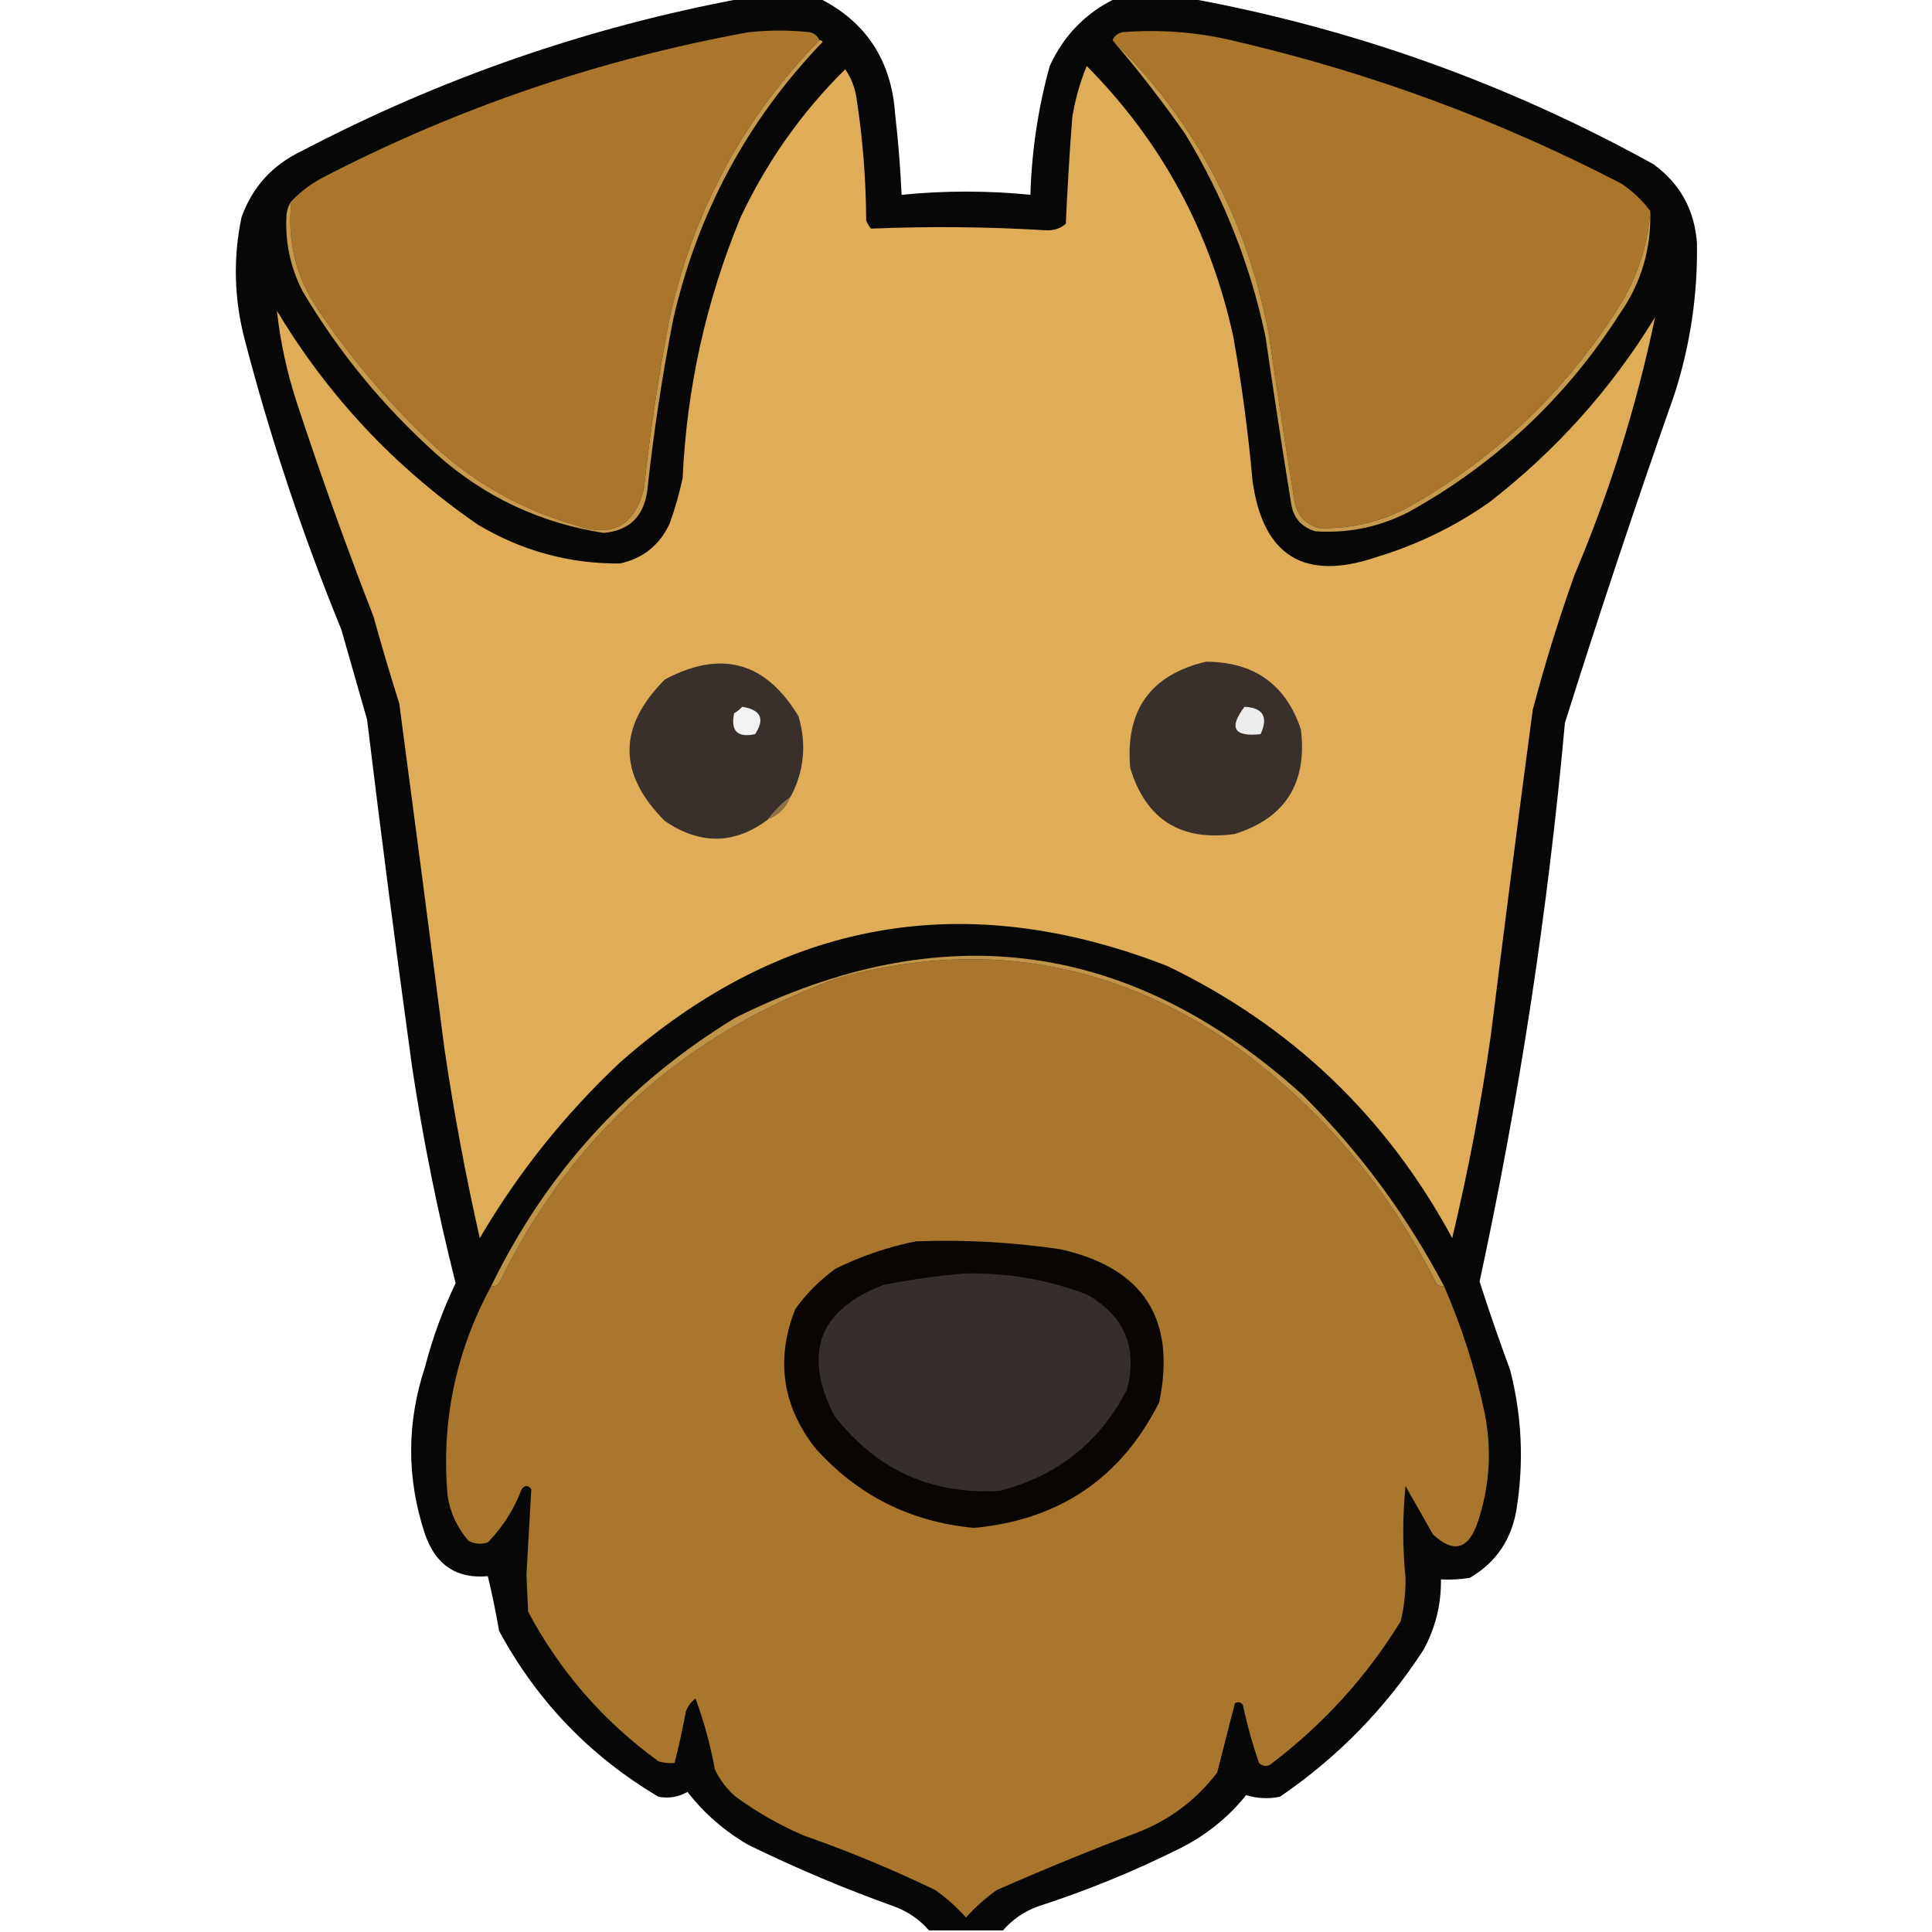 <?xml version="1.0" encoding="UTF-8"?>
<!DOCTYPE svg PUBLIC "-//W3C//DTD SVG 1.1//EN" "http://www.w3.org/Graphics/SVG/1.1/DTD/svg11.dtd">
<svg xmlns="http://www.w3.org/2000/svg" version="1.1" width="600px" height="600px" style="shape-rendering:geometricPrecision; text-rendering:geometricPrecision; image-rendering:optimizeQuality; fill-rule:evenodd; clip-rule:evenodd" xmlns:xlink="http://www.w3.org/1999/xlink">
<g><path style="opacity:0.97" fill="#010000" d="M 230.5,-0.5 C 238.5,-0.5 246.5,-0.5 254.5,-0.5C 269.029,6.835 276.862,18.835 278,35.5C 278.957,43.809 279.624,52.142 280,60.5C 293.341,59.167 306.674,59.167 320,60.5C 320.398,46.908 322.398,33.575 326,20.5C 330.381,10.954 337.214,3.954 346.5,-0.5C 354.167,-0.5 361.833,-0.5 369.5,-0.5C 420.258,8.809 468.258,25.976 513.5,51C 521.782,57.063 526.282,65.23 527,75.5C 527.265,91.518 524.932,107.185 520,122.5C 508.094,156.311 496.761,190.311 486,224.5C 480.707,282.886 471.874,340.719 459.5,398C 462.459,407.209 465.626,416.376 469,425.5C 472.627,439.705 473.294,454.038 471,468.5C 469.495,478.039 464.661,485.205 456.5,490C 453.518,490.498 450.518,490.665 447.5,490.5C 447.606,498.338 445.773,505.671 442,512.5C 430.211,530.623 415.377,545.79 397.5,558C 393.955,558.717 390.455,558.55 387,557.5C 381.343,564.494 374.509,569.994 366.5,574C 352.288,581.106 337.622,587.106 322.5,592C 318.106,593.582 314.439,596.082 311.5,599.5C 303.833,599.5 296.167,599.5 288.5,599.5C 285.561,596.082 281.894,593.582 277.5,592C 262.154,586.494 247.154,580.161 232.5,573C 225.056,568.719 218.723,563.219 213.5,556.5C 210.656,558.103 207.656,558.603 204.5,558C 183.258,545.424 166.758,528.258 155,506.5C 154.014,500.792 152.848,495.126 151.5,489.5C 141.819,490.371 135.319,486.038 132,476.5C 126.249,459.218 126.249,441.885 132,424.5C 134.325,415.518 137.492,406.851 141.5,398.5C 135.913,376.399 131.413,354.065 128,331.5C 123.041,295.532 118.374,259.532 114,223.5C 111.333,214.167 108.667,204.833 106,195.5C 94.005,166.183 84.005,136.183 76,105.5C 72.691,92.825 72.358,80.159 75,67.5C 78.352,58.147 84.519,51.314 93.5,47C 136.887,24.261 182.554,8.428 230.5,-0.5 Z"/></g>
<g><path style="opacity:1" fill="#a9762c" d="M 254.5,12.5 C 230.959,36.567 215.459,65.233 208,98.5C 204.597,116.053 201.931,133.72 200,151.5C 197.26,163.33 190.094,167.164 178.5,163C 162.703,158.438 148.703,150.771 136.5,140C 122.226,126.899 109.726,112.399 99,96.5C 91.939,86.164 89.106,74.831 90.5,62.5C 93.366,59.479 96.7,56.979 100.5,55C 142.242,33.419 186.242,18.419 232.5,10C 238.833,9.333 245.167,9.333 251.5,10C 252.942,10.377 253.942,11.21 254.5,12.5 Z"/></g>
<g><path style="opacity:1" fill="#a9762c" d="M 512.5,65.5 C 511.732,76.636 508.232,86.97 502,96.5C 485.308,122.527 463.475,143.027 436.5,158C 427.967,162.293 418.967,164.293 409.5,164C 405.23,162.73 402.73,159.896 402,155.5C 399.188,138.196 396.522,120.863 394,103.5C 387.185,67.855 371.019,37.521 345.5,12.5C 346.058,11.21 347.058,10.377 348.5,10C 360.657,9.022 372.657,10.022 384.5,13C 426.006,22.724 465.673,37.391 503.5,57C 507,59.334 510,62.167 512.5,65.5 Z"/></g>
<g><path style="opacity:1" fill="#c6994c" d="M 254.5,12.5 C 254.938,12.435 255.272,12.601 255.5,13C 232.052,37.386 216.552,66.219 209,99.5C 205.597,117.053 202.931,134.72 201,152.5C 199.873,160.462 195.373,164.796 187.5,165.5C 167.705,162.435 150.372,154.268 135.5,141C 119.021,126.203 105.188,109.369 94,90.5C 90.105,82.927 88.439,74.927 89,66.5C 89.21,64.942 89.71,63.608 90.5,62.5C 89.106,74.831 91.939,86.164 99,96.5C 109.726,112.399 122.226,126.899 136.5,140C 148.703,150.771 162.703,158.438 178.5,163C 190.094,167.164 197.26,163.33 200,151.5C 201.931,133.72 204.597,116.053 208,98.5C 215.459,65.233 230.959,36.567 254.5,12.5 Z"/></g>
<g><path style="opacity:1" fill="#dfad57" d="M 337.5,20.5 C 360.726,43.94 375.893,71.94 383,104.5C 385.657,119.411 387.657,134.411 389,149.5C 392.31,172.744 405.143,180.577 427.5,173C 440.116,169.191 451.783,163.525 462.5,156C 483.259,139.916 500.425,120.749 514,98.5C 508.308,125.914 499.974,152.581 489,178.5C 484.061,192.318 479.727,206.318 476,220.5C 471.521,254.14 467.188,287.807 463,321.5C 459.968,342.692 455.968,363.692 451,384.5C 430.617,346.784 401.117,318.617 362.5,300C 299.638,275.508 242.972,285.508 192.5,330C 175.339,346.148 160.839,364.315 149,384.5C 144.579,364.975 140.913,345.309 138,325.5C 133.405,289.812 128.739,254.146 124,218.5C 121.178,209.546 118.511,200.546 116,191.5C 107.409,169.395 99.409,147.061 92,124.5C 89.033,115.309 87.033,105.976 86,96.5C 101.985,123.153 122.818,145.32 148.5,163C 162.116,171.098 176.783,175.098 192.5,175C 199.737,173.432 204.904,169.266 208,162.5C 209.644,157.923 210.978,153.256 212,148.5C 213.284,120.41 219.284,93.409 230,67.5C 238.142,50.199 248.975,34.866 262.5,21.5C 264.347,24.202 265.513,27.202 266,30.5C 267.941,43.082 268.941,55.749 269,68.5C 269.374,69.416 269.874,70.25 270.5,71C 288.496,70.253 306.496,70.419 324.5,71.5C 327.011,71.712 329.178,71.045 331,69.5C 331.492,58.489 332.158,47.489 333,36.5C 333.883,30.964 335.383,25.63 337.5,20.5 Z"/></g>
<g><path style="opacity:1" fill="#c69a4c" d="M 345.5,12.5 C 371.019,37.521 387.185,67.855 394,103.5C 396.522,120.863 399.188,138.196 402,155.5C 402.73,159.896 405.23,162.73 409.5,164C 418.967,164.293 427.967,162.293 436.5,158C 463.475,143.027 485.308,122.527 502,96.5C 508.232,86.97 511.732,76.636 512.5,65.5C 512.869,77.225 509.702,87.892 503,97.5C 486.308,123.527 464.475,144.027 437.5,159C 428.361,163.689 418.694,165.689 408.5,165C 404.23,163.73 401.73,160.896 401,156.5C 398.188,139.196 395.522,121.863 393,104.5C 388.264,82.034 379.93,61.034 368,41.5C 360.975,31.442 353.475,21.775 345.5,12.5 Z"/></g>
<g><path style="opacity:1" fill="#39302c" d="M 245.5,247.5 C 242.833,249.5 240.5,251.833 238.5,254.5C 228.154,262.275 217.488,262.441 206.5,255C 191.836,240.345 191.836,225.678 206.5,211C 223.996,201.698 237.83,205.531 248,222.5C 250.553,231.258 249.72,239.592 245.5,247.5 Z"/></g>
<g><path style="opacity:1" fill="#39302c" d="M 374.5,205.5 C 389.461,205.54 399.295,212.54 404,226.5C 406.033,243.193 399.2,254.026 383.5,259C 366.699,261.361 355.866,254.528 351,238.5C 349.416,220.609 357.249,209.609 374.5,205.5 Z"/></g>
<g><path style="opacity:1" fill="#f2f2f2" d="M 230.5,219.5 C 236.293,220.421 237.626,223.255 234.5,228C 229,229.167 226.833,227 228,221.5C 228.995,220.934 229.828,220.267 230.5,219.5 Z"/></g>
<g><path style="opacity:1" fill="#ededed" d="M 386.5,219.5 C 392.263,219.783 393.93,222.616 391.5,228C 383.208,228.89 381.542,226.057 386.5,219.5 Z"/></g>
<g><path style="opacity:1" fill="#907142" d="M 245.5,247.5 C 244.167,250.833 241.833,253.167 238.5,254.5C 240.5,251.833 242.833,249.5 245.5,247.5 Z"/></g>
<g><path style="opacity:1" fill="#a9762d" d="M 448.5,399.5 C 453.964,412.06 458.131,425.06 461,438.5C 463.368,450.016 462.701,461.35 459,472.5C 456.149,481.21 451.482,482.543 445,476.5C 442.167,471.5 439.333,466.5 436.5,461.5C 435.554,470.985 435.554,480.485 436.5,490C 436.569,494.585 436.069,499.085 435,503.5C 424.34,520.831 410.84,535.664 394.5,548C 393.216,548.684 392.049,548.517 391,547.5C 388.957,541.622 387.29,535.622 386,529.5C 385.282,528.549 384.449,528.383 383.5,529C 381.672,536.128 379.839,543.294 378,550.5C 371.583,558.909 363.416,565.076 353.5,569C 338.672,574.609 324.006,580.609 309.5,587C 306.035,589.463 302.869,592.296 300,595.5C 297.131,592.296 293.965,589.463 290.5,587C 277.157,580.552 263.49,574.886 249.5,570C 242.011,566.759 235.011,562.759 228.5,558C 225.727,555.617 223.561,552.783 222,549.5C 220.634,541.934 218.634,534.601 216,527.5C 214.615,528.551 213.615,529.884 213,531.5C 212.021,536.895 210.855,542.228 209.5,547.5C 207.801,547.66 206.134,547.494 204.5,547C 187.359,534.535 173.859,519.035 164,500.5C 163.833,496.667 163.667,492.833 163.5,489C 164.007,480.138 164.507,471.305 165,462.5C 164,461.167 163,461.167 162,462.5C 159.623,468.762 156.123,474.262 151.5,479C 149.432,479.687 147.432,479.52 145.5,478.5C 141.994,474.485 139.827,469.819 139,464.5C 137.005,441.48 141.505,419.813 152.5,399.5C 153.496,399.586 154.329,399.252 155,398.5C 177.204,352.96 212.037,321.46 259.5,304C 303.647,291.525 344.647,298.191 382.5,324C 409.804,343.635 430.971,368.468 446,398.5C 446.671,399.252 447.504,399.586 448.5,399.5 Z"/></g>
<g><path style="opacity:1" fill="#bf9449" d="M 448.5,399.5 C 447.504,399.586 446.671,399.252 446,398.5C 430.971,368.468 409.804,343.635 382.5,324C 344.647,298.191 303.647,291.525 259.5,304C 212.037,321.46 177.204,352.96 155,398.5C 154.329,399.252 153.496,399.586 152.5,399.5C 169.589,364.24 194.923,336.407 228.5,316C 292.709,284.037 351.376,292.037 404.5,340C 422.225,357.637 436.892,377.47 448.5,399.5 Z"/></g>
<g><path style="opacity:1" fill="#080503" d="M 284.5,385.5 C 299.593,384.94 314.593,385.773 329.5,388C 355.173,393.841 365.34,409.675 360,435.5C 348.159,459.024 328.992,472.024 302.5,474.5C 282.663,472.665 266.163,464.332 253,449.5C 242.863,436.292 240.863,421.958 247,406.5C 250.5,401.667 254.667,397.5 259.5,394C 267.576,390.031 275.909,387.198 284.5,385.5 Z"/></g>
<g><path style="opacity:1" fill="#362e2a" d="M 299.5,395.5 C 312.618,395.183 325.285,397.35 337.5,402C 349.218,408.605 353.384,418.438 350,431.5C 341.651,447.831 328.484,458.331 310.5,463C 289.173,464.253 272.006,456.419 259,439.5C 249.23,420.131 254.397,406.631 274.5,399C 282.913,397.361 291.246,396.195 299.5,395.5 Z"/></g>
</svg>
